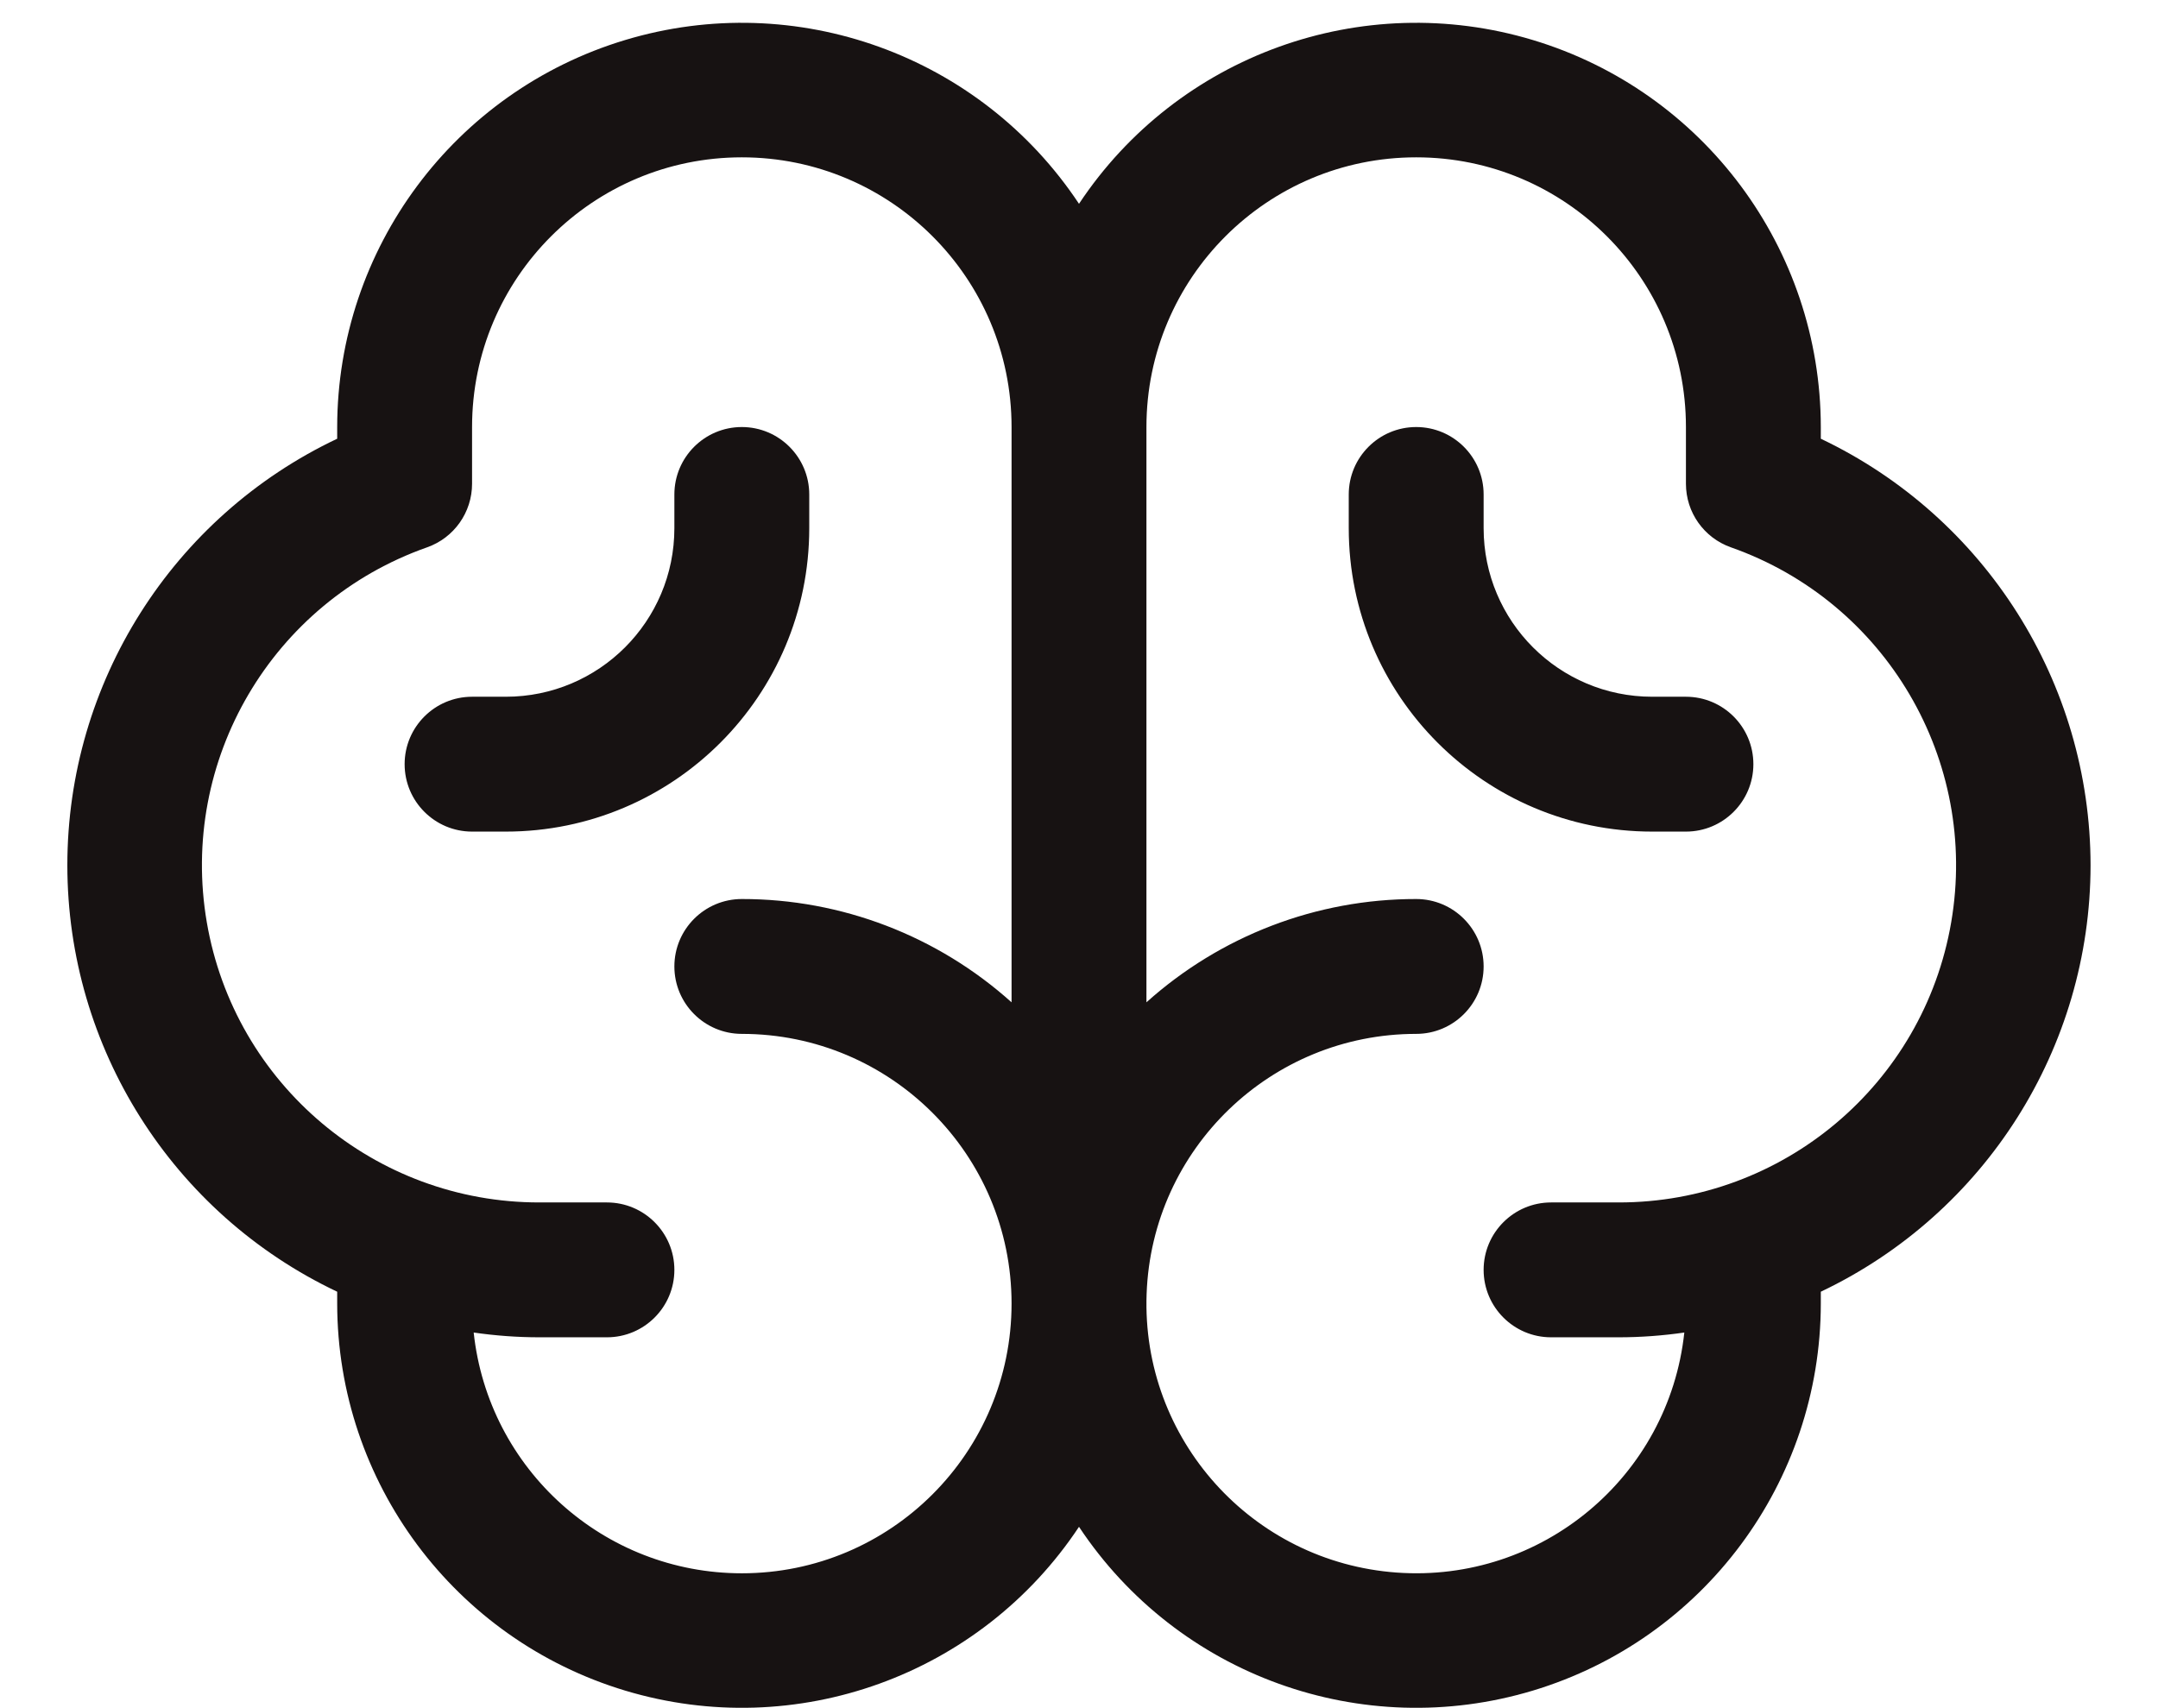 <svg width="24" height="19" viewBox="0 0 24 19" fill="none" xmlns="http://www.w3.org/2000/svg">
<path fill-rule="evenodd" clip-rule="evenodd" d="M23.25 9.625C23.248 7.597 22.081 5.752 20.25 4.88V4.75C20.248 2.766 18.947 1.017 17.047 0.445C15.147 -0.127 13.097 0.613 12 2.267C10.903 0.613 8.853 -0.127 6.953 0.445C5.053 1.017 3.752 2.766 3.75 4.75V4.88C1.917 5.749 0.749 7.596 0.749 9.624C0.749 11.652 1.917 13.499 3.75 14.368V14.5C3.752 16.484 5.053 18.233 6.953 18.805C8.853 19.377 10.903 18.637 12 16.983C13.097 18.637 15.147 19.377 17.047 18.805C18.947 18.233 20.248 16.484 20.25 14.5V14.368C22.081 13.497 23.248 11.652 23.25 9.625ZM8.25 17.5C6.718 17.5 5.432 16.346 5.268 14.822C5.51 14.857 5.755 14.875 6 14.875H6.75C7.164 14.875 7.5 14.539 7.5 14.125C7.5 13.711 7.164 13.375 6.75 13.375H6C4.172 13.377 2.609 12.061 2.3 10.259C1.991 8.457 3.026 6.695 4.75 6.088C5.05 5.982 5.25 5.699 5.25 5.381V4.75C5.25 3.093 6.593 1.75 8.25 1.75C9.907 1.75 11.25 3.093 11.25 4.75V11.149C10.426 10.409 9.358 9.999 8.25 10C7.836 10 7.5 10.336 7.5 10.75C7.5 11.164 7.836 11.5 8.25 11.5C9.907 11.5 11.25 12.843 11.25 14.5C11.25 16.157 9.907 17.5 8.25 17.5ZM18 13.375H17.25C16.836 13.375 16.5 13.711 16.5 14.125C16.5 14.539 16.836 14.875 17.25 14.875H18C18.245 14.875 18.49 14.857 18.732 14.822C18.559 16.428 17.145 17.608 15.534 17.492C13.923 17.376 12.693 16.006 12.752 14.392C12.81 12.778 14.135 11.5 15.75 11.5C16.164 11.5 16.5 11.164 16.5 10.75C16.5 10.336 16.164 10 15.75 10C14.642 9.999 13.574 10.409 12.75 11.149V4.75C12.75 3.093 14.093 1.75 15.75 1.75C17.407 1.75 18.75 3.093 18.75 4.75V5.381C18.75 5.699 18.95 5.982 19.25 6.088C20.974 6.695 22.009 8.457 21.7 10.259C21.391 12.061 19.828 13.377 18 13.375ZM19.5 8.5C19.5 8.914 19.164 9.25 18.75 9.25H18.375C16.511 9.25 15 7.739 15 5.875V5.5C15 5.086 15.336 4.75 15.75 4.75C16.164 4.75 16.5 5.086 16.5 5.5V5.875C16.5 6.911 17.34 7.75 18.375 7.75H18.75C19.164 7.75 19.5 8.086 19.5 8.5ZM5.625 9.25H5.25C4.836 9.25 4.5 8.914 4.5 8.5C4.5 8.086 4.836 7.75 5.25 7.75H5.625C6.661 7.75 7.5 6.911 7.5 5.875V5.5C7.5 5.086 7.836 4.75 8.25 4.75C8.664 4.75 9 5.086 9 5.5V5.875C9 7.739 7.489 9.25 5.625 9.25Z" fill="#171212"/>
</svg>
